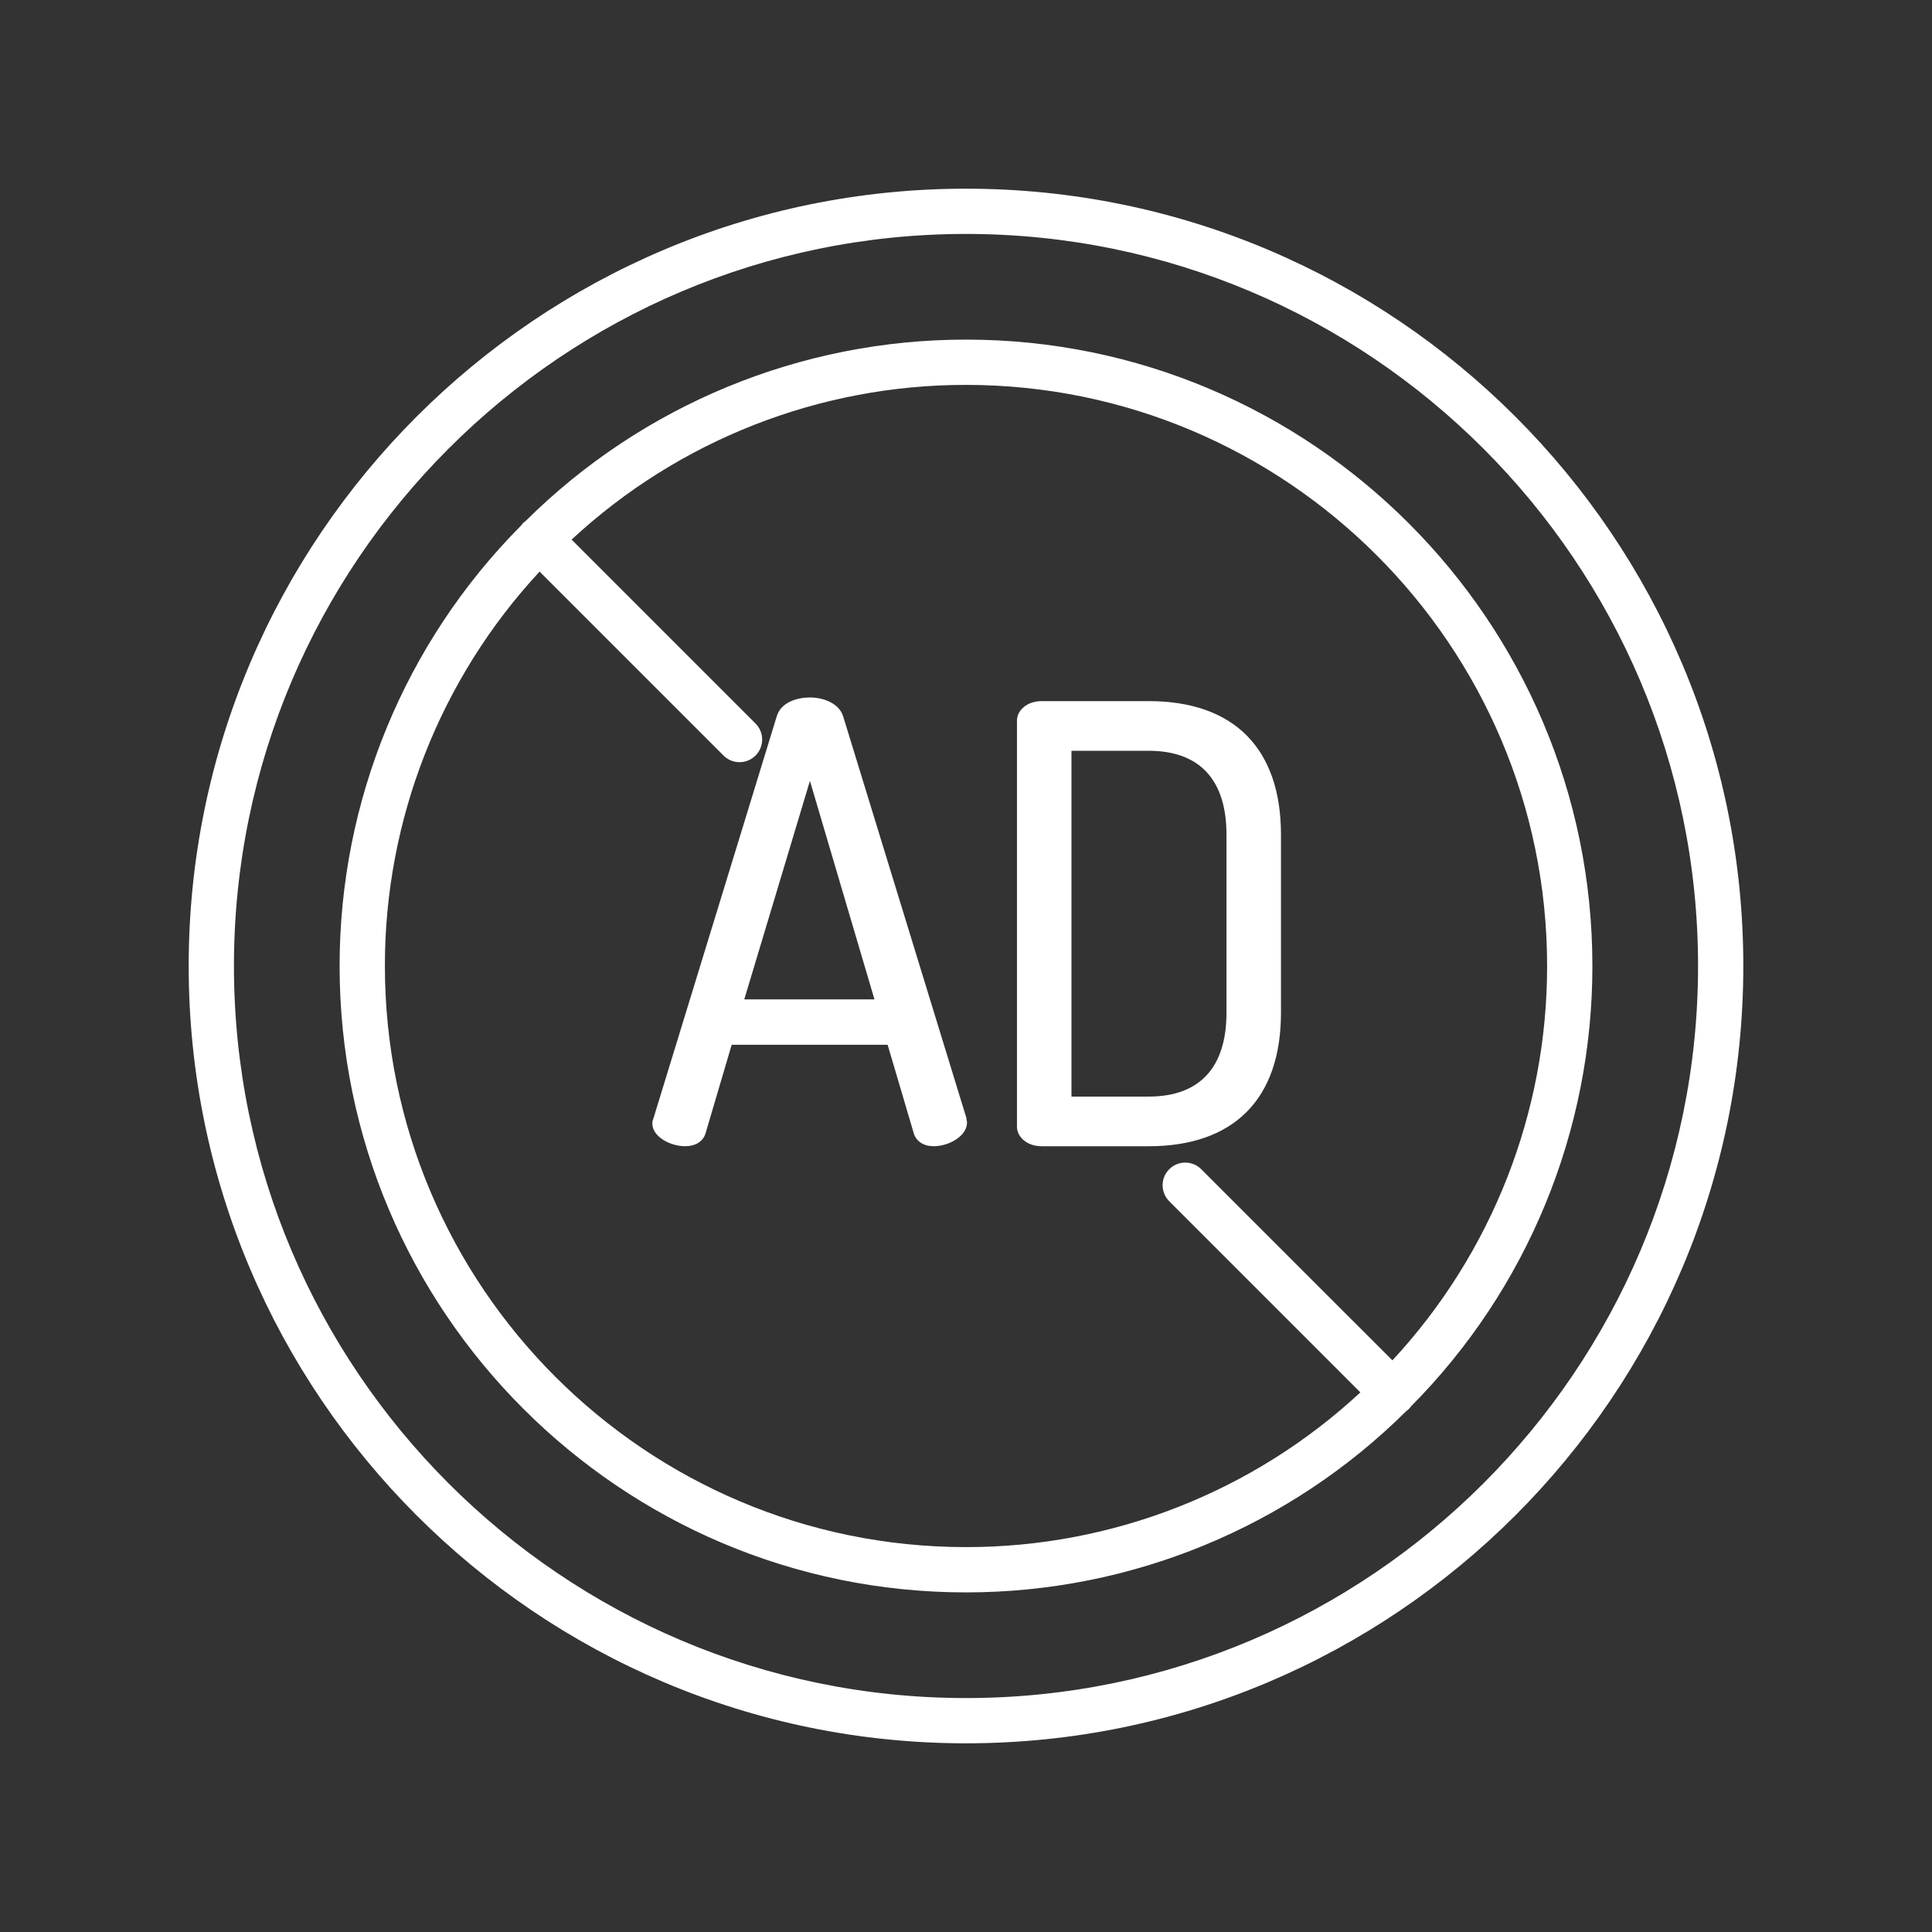 <svg width="68" height="68" viewBox="0 0 68 68" fill="none" xmlns="http://www.w3.org/2000/svg">
<rect x="0" y="0" width="68" height="68" fill="#333333" stroke="none"/>
<path d="M34.025 39.438C34.019 39.414 34.015 39.389 34.015 39.364V39.353L29.676 25.212C29.532 24.754 28.986 24.549 28.508 24.549C28.039 24.549 27.486 24.723 27.339 25.212L23.005 39.343L22.992 39.378C22.972 39.427 22.96 39.48 22.959 39.533C22.959 40.035 23.629 40.343 24.109 40.343C24.48 40.343 24.743 40.179 24.832 39.892L25.753 36.773H31.242L32.163 39.893C32.25 40.175 32.512 40.343 32.864 40.343C33.406 40.343 34.036 39.98 34.036 39.512C34.035 39.487 34.032 39.462 34.025 39.438ZM30.778 35.175H26.196L28.507 27.484L30.778 35.175Z" fill="white"/>
<path d="M36.668 40.344H40.429C43.432 40.344 45.086 38.675 45.086 35.645V29.376C45.086 26.346 43.432 24.677 40.429 24.677H36.668C36.121 24.677 35.794 25.024 35.794 25.36V39.661C35.794 39.996 36.121 40.344 36.668 40.344ZM43.168 35.645C43.168 37.575 42.221 38.596 40.429 38.596H37.712V26.425H40.429C42.221 26.425 43.168 27.445 43.168 29.376V35.645Z" fill="white"/>
<path d="M49.499 49.663C49.564 49.62 49.62 49.564 49.662 49.5C53.755 45.38 56.05 39.807 56.047 34C56.047 21.843 46.157 11.953 34 11.953C28.193 11.95 22.621 14.245 18.501 18.337C18.469 18.36 18.439 18.384 18.411 18.411C18.384 18.439 18.36 18.469 18.338 18.5C14.245 22.62 11.95 28.193 11.953 34C11.953 46.157 21.843 56.047 34 56.047C39.807 56.05 45.379 53.755 49.499 49.663ZM13.547 34C13.543 28.851 15.489 23.892 18.992 20.119L25.458 26.585C25.531 26.661 25.619 26.721 25.716 26.762C25.813 26.804 25.918 26.825 26.023 26.826C26.129 26.827 26.233 26.806 26.331 26.767C26.429 26.726 26.517 26.667 26.592 26.593C26.667 26.518 26.726 26.429 26.766 26.332C26.806 26.234 26.826 26.129 26.826 26.024C26.825 25.918 26.803 25.814 26.762 25.717C26.721 25.62 26.66 25.532 26.585 25.458L20.119 18.992C23.892 15.489 28.851 13.543 34 13.547C45.278 13.547 54.453 22.722 54.453 34C54.457 39.149 52.511 44.108 49.008 47.88L42.28 41.153C42.131 41.003 41.928 40.919 41.717 40.919C41.505 40.919 41.303 41.003 41.153 41.153C41.004 41.302 40.92 41.505 40.92 41.716C40.92 41.928 41.004 42.13 41.153 42.28L47.88 49.008C44.108 52.511 39.149 54.457 34 54.453C22.722 54.453 13.547 45.278 13.547 34Z" fill="white"/>
<path d="M61.359 34C61.359 18.914 49.086 6.641 34 6.641C18.914 6.641 6.641 18.914 6.641 34C6.641 49.086 18.914 61.359 34 61.359C49.086 61.359 61.359 49.086 61.359 34ZM8.234 34C8.234 19.793 19.793 8.234 34 8.234C48.207 8.234 59.766 19.793 59.766 34C59.766 48.207 48.207 59.766 34 59.766C19.793 59.766 8.234 48.207 8.234 34Z" fill="white"/>
</svg>
